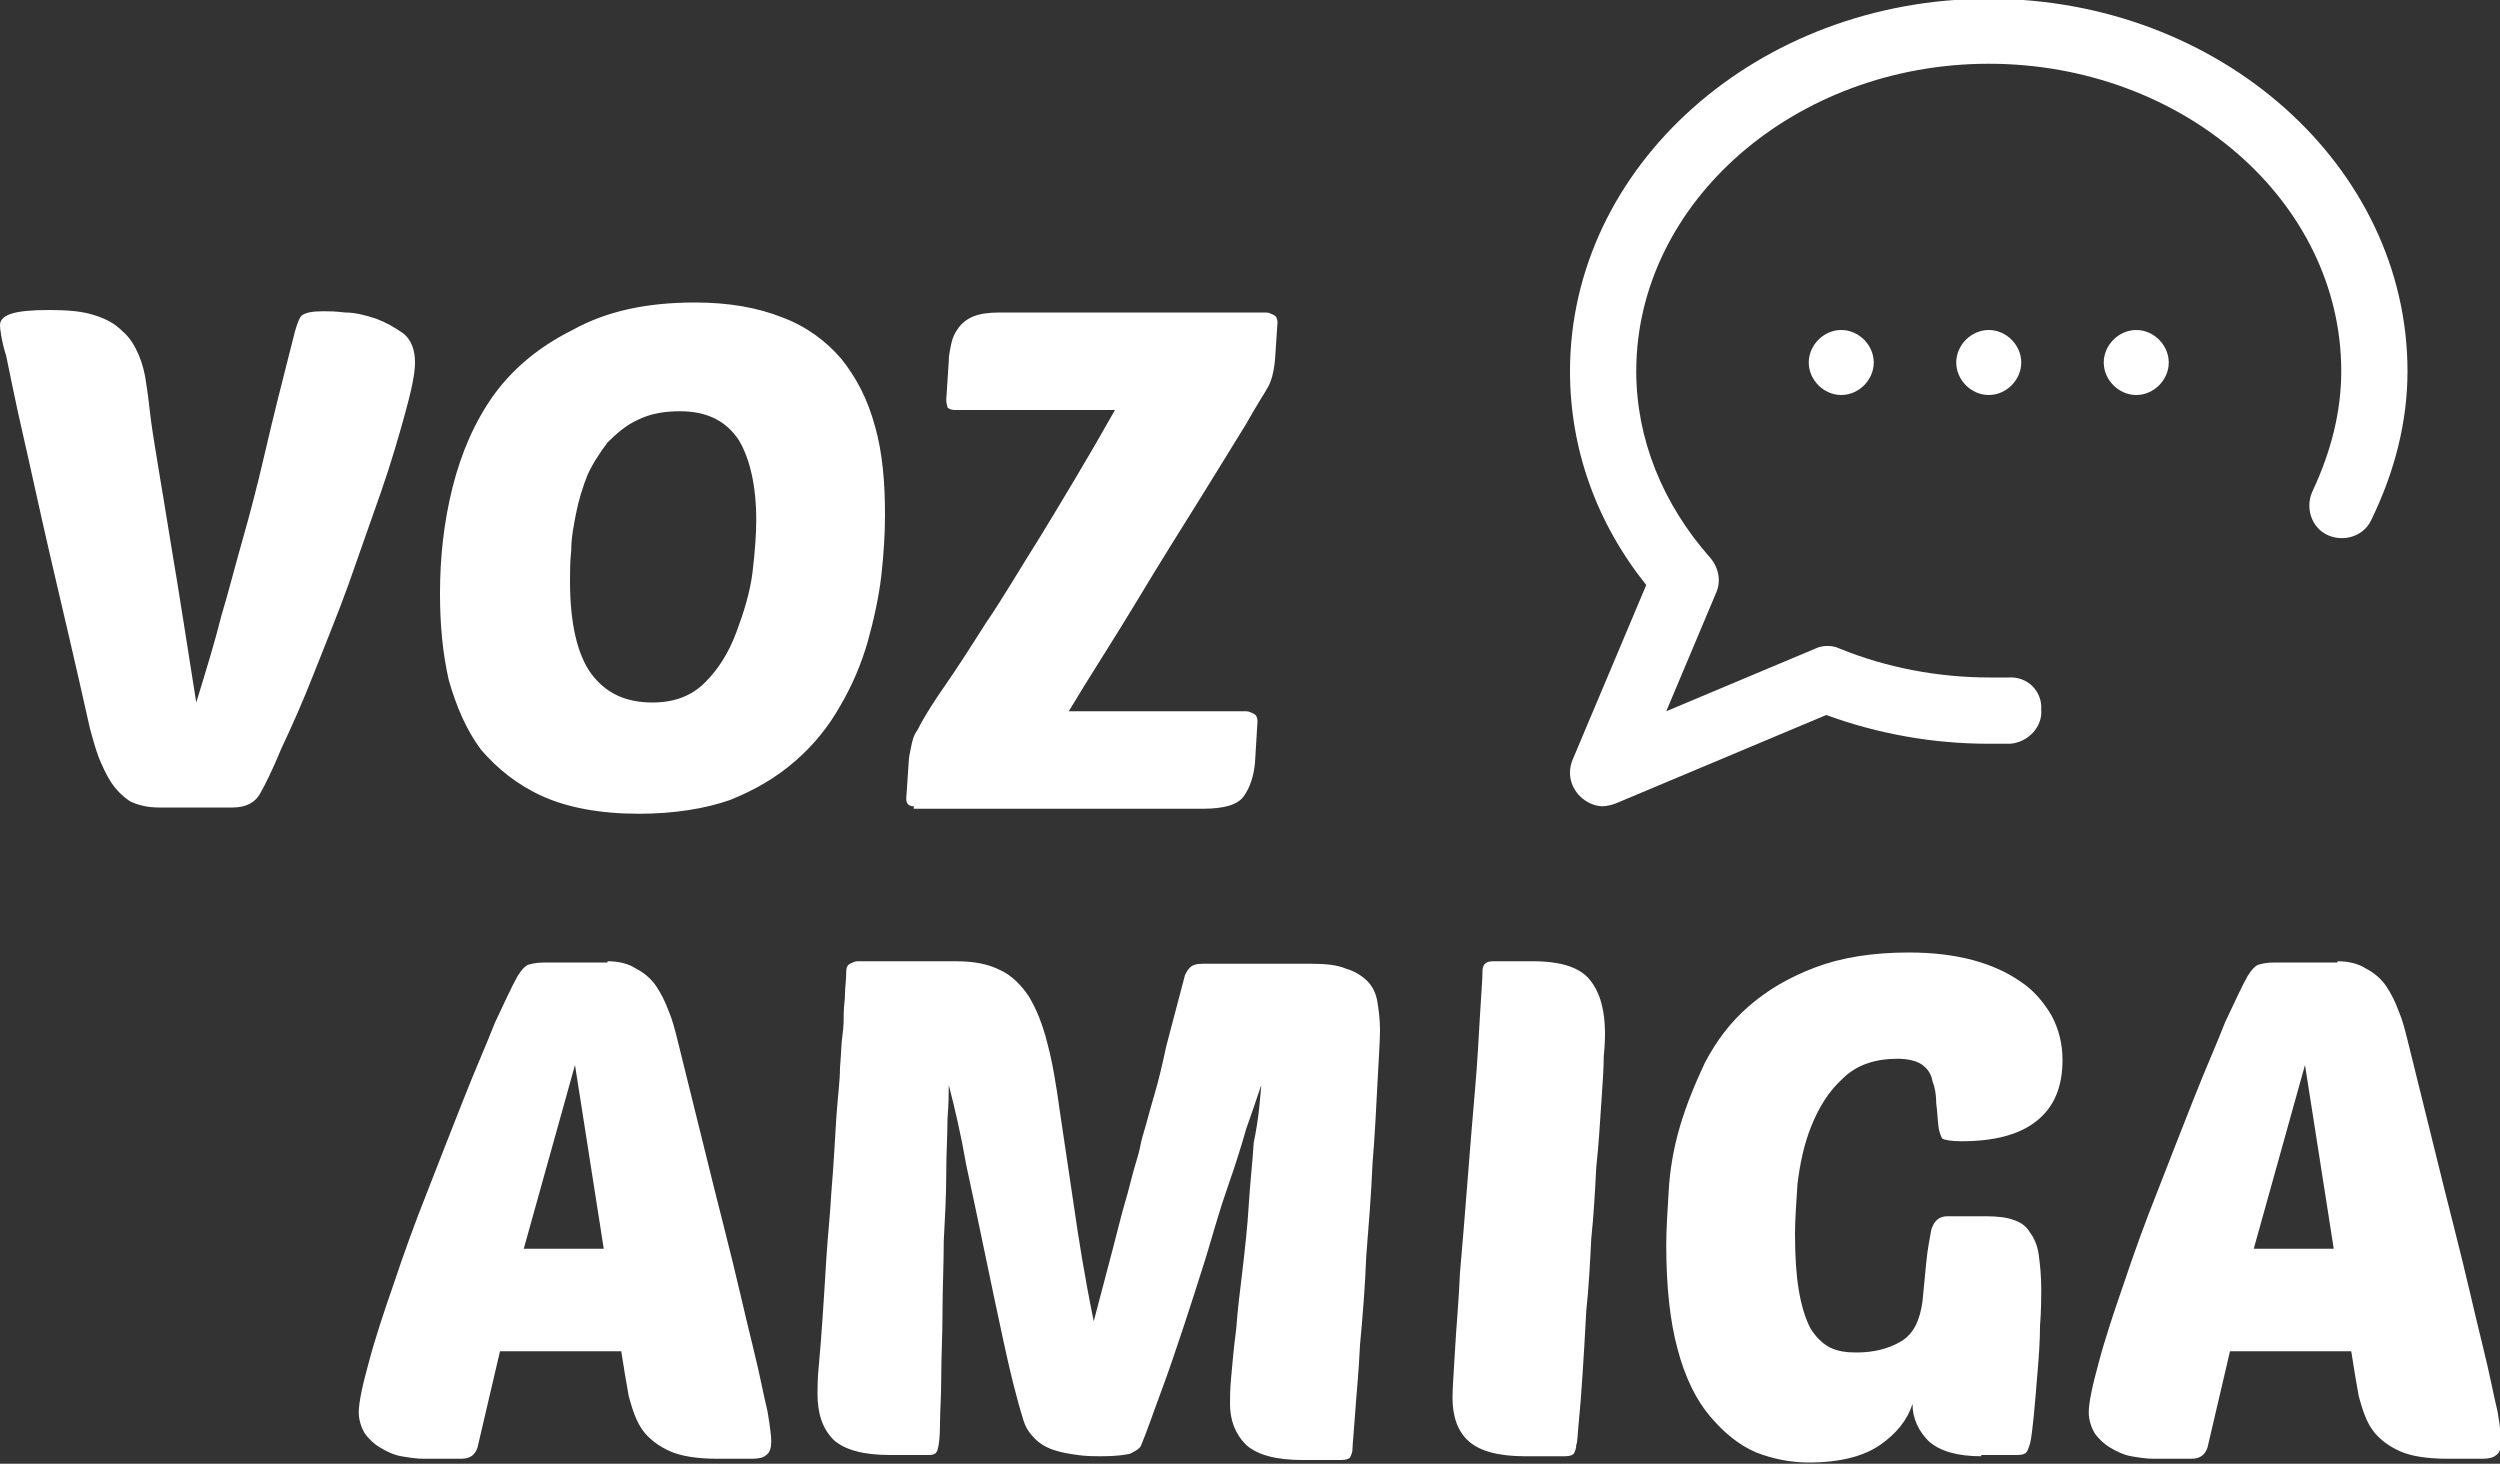 <?xml version="1.0" encoding="utf-8"?>
<!-- Generator: Adobe Illustrator 23.0.3, SVG Export Plug-In . SVG Version: 6.00 Build 0)  -->
<svg version="1.1" id="Capa_1" xmlns="http://www.w3.org/2000/svg" xmlns:xlink="http://www.w3.org/1999/xlink" x="0px" y="0px"
	 viewBox="0 0 200 117.1" style="enable-background:new 0 0 200 117.1;" xml:space="preserve">
<rect x="0" y="0" width="200" height="117.1" fill="#333333" stroke="none"/>
<style type="text/css">
	.st0{fill:#FFFFFF;}
</style>
<path class="st0" d="M15.7,56.2c0.8-2.6,1.5-4.9,2-6.9c0.6-2,1.1-4,1.7-6.1c0.6-2.1,1.2-4.4,1.8-7c0.6-2.6,1.4-5.8,2.4-9.7
	c0.2-0.7,0.4-1.2,0.6-1.3c0.3-0.2,0.8-0.3,1.7-0.3c0.4,0,0.9,0,1.7,0.1c0.8,0,1.6,0.2,2.5,0.5c0.8,0.3,1.5,0.7,2.2,1.2
	c0.6,0.5,0.9,1.3,0.9,2.3c0,0.9-0.3,2.3-0.8,4.1c-0.5,1.8-1.1,3.9-1.9,6.2c-0.8,2.3-1.7,4.8-2.6,7.4c-0.9,2.5-1.9,4.9-2.8,7.2
	s-1.8,4.3-2.6,6c-0.7,1.7-1.3,2.9-1.7,3.6c-0.4,0.7-1.1,1.1-2.2,1.1h-5.9c-0.9,0-1.7-0.2-2.3-0.5c-0.6-0.4-1.1-0.9-1.5-1.5
	c-0.4-0.6-0.7-1.3-1-2c-0.3-0.8-0.5-1.6-0.7-2.3C6,52.9,4.9,48.3,4,44.4c-0.9-3.9-1.6-7.2-2.2-9.8c-0.6-2.6-1-4.7-1.3-6.1
	C0.1,27.2,0,26.3,0,26c0-0.4,0.3-0.7,0.9-0.9c0.6-0.2,1.6-0.3,3-0.3c1.5,0,2.7,0.1,3.6,0.4c1,0.3,1.7,0.7,2.3,1.3
	c0.6,0.5,1,1.2,1.3,1.9c0.3,0.7,0.5,1.5,0.6,2.3c0.1,0.6,0.2,1.4,0.3,2.3c0.1,0.9,0.3,2.2,0.6,4c0.3,1.8,0.7,4.2,1.2,7.3
	C14.3,47.2,14.9,51.2,15.7,56.2z M55.6,24.2c2.7,0,5,0.4,7,1.2c1.9,0.7,3.5,1.9,4.7,3.3c1.2,1.5,2.1,3.2,2.7,5.4
	c0.6,2.1,0.8,4.5,0.8,7.1c0,1.5-0.1,3.1-0.3,4.9c-0.2,1.7-0.6,3.5-1.1,5.3c-0.5,1.7-1.2,3.4-2.2,5.1c-0.9,1.6-2.1,3.1-3.6,4.4
	c-1.5,1.3-3.2,2.3-5.2,3.1c-2,0.7-4.5,1.1-7.3,1.1c-3.1,0-5.7-0.5-7.7-1.4c-2-0.9-3.6-2.2-4.9-3.7c-1.2-1.6-2-3.5-2.6-5.6
	c-0.5-2.2-0.7-4.5-0.7-6.9c0-2.9,0.3-5.7,1-8.5c0.7-2.8,1.8-5.3,3.3-7.4c1.6-2.2,3.7-3.9,6.3-5.2C48.5,24.9,51.7,24.2,55.6,24.2z
	 M54.4,32.9c-1.3,0-2.4,0.2-3.4,0.7c-0.9,0.4-1.7,1.1-2.4,1.8c-0.6,0.8-1.2,1.7-1.6,2.6c-0.4,1-0.7,2-0.9,3c-0.2,1-0.4,2-0.4,3
	c-0.1,0.9-0.1,1.8-0.1,2.5c0,3.4,0.6,5.9,1.7,7.4c1.2,1.6,2.8,2.3,4.9,2.3c1.7,0,3.1-0.5,4.2-1.6c1.1-1.1,1.9-2.4,2.5-4
	c0.6-1.6,1.1-3.2,1.3-4.8c0.2-1.7,0.3-3.1,0.3-4.2c0-2.7-0.5-4.9-1.4-6.4C58.1,33.7,56.6,32.9,54.4,32.9z M73.1,64.5
	c-0.4,0-0.6-0.2-0.6-0.6l0.2-3c0-0.3,0.1-0.7,0.2-1.2c0.1-0.5,0.2-0.9,0.5-1.3c0.6-1.2,1.4-2.4,2.3-3.7s2-3,3.2-4.9
	c1.3-1.9,2.7-4.3,4.4-7c1.7-2.8,3.7-6.1,5.9-10H76.4c-0.3,0-0.5-0.1-0.6-0.2c0-0.1-0.1-0.3-0.1-0.6l0.2-3.1c0-0.5,0.1-0.9,0.2-1.4
	c0.1-0.5,0.3-0.9,0.6-1.3c0.3-0.4,0.7-0.7,1.2-0.9c0.5-0.2,1.2-0.3,2.1-0.3h21.3c0.2,0,0.4,0.1,0.6,0.2c0.2,0.1,0.3,0.3,0.3,0.6
	l-0.2,3c-0.1,1-0.3,1.8-0.7,2.4c-0.1,0.2-0.7,1.1-1.6,2.7c-1,1.6-2.2,3.6-3.7,6c-1.5,2.4-3.2,5.1-5,8.1c-1.8,3-3.7,5.9-5.5,8.9h14.2
	c0.2,0,0.4,0.1,0.6,0.2c0.2,0.1,0.3,0.3,0.3,0.6l-0.2,3.3c-0.1,1.1-0.4,2-0.9,2.7c-0.5,0.7-1.6,1-3.3,1H73.1z"/>
<path class="st0" d="M48.6,76.9c0.9,0,1.7,0.2,2.3,0.6c0.6,0.3,1.2,0.8,1.6,1.4c0.4,0.6,0.7,1.2,1,2c0.3,0.7,0.5,1.5,0.7,2.3
	c1.5,6,2.7,11,3.7,14.9c1,3.9,1.7,7.1,2.3,9.5c0.6,2.4,0.9,4.1,1.2,5.3c0.2,1.2,0.3,2,0.3,2.4c0,0.5-0.1,0.9-0.4,1.1
	c-0.2,0.2-0.6,0.3-1.1,0.3h-2.8c-1.6,0-2.9-0.2-3.8-0.6c-0.9-0.4-1.7-1-2.2-1.7c-0.5-0.7-0.8-1.6-1.1-2.7c-0.2-1.1-0.4-2.3-0.6-3.6
	h-9.7l-1.8,7.7c-0.2,0.6-0.6,0.9-1.3,0.9h-3c-0.6,0-1.2-0.1-1.8-0.2c-0.6-0.1-1.2-0.4-1.7-0.7c-0.5-0.3-0.9-0.7-1.2-1.1
	c-0.3-0.5-0.5-1.1-0.5-1.7c0-0.8,0.3-2.2,0.8-4c0.5-1.9,1.2-4,2-6.3c0.8-2.4,1.7-4.9,2.7-7.4c1-2.6,2-5.1,2.9-7.4s1.8-4.3,2.5-6.1
	c0.8-1.7,1.4-3,1.8-3.7c0.3-0.5,0.6-0.8,0.8-0.9c0.3-0.1,0.7-0.2,1.4-0.2H48.6z M41.9,99.9h6.4l-2.3-14.7L41.9,99.9z M100.9,86.8
	c-0.3,0.9-0.7,2.1-1.2,3.5c-0.4,1.4-0.9,3-1.5,4.7c-0.6,1.7-1.1,3.5-1.7,5.5c-0.6,1.9-1.2,3.8-1.8,5.6c-0.6,1.8-1.2,3.6-1.8,5.2
	c-0.6,1.6-1.1,3.1-1.6,4.3c-0.1,0.3-0.5,0.5-0.9,0.7c-0.4,0.1-1.2,0.2-2.2,0.2c-0.6,0-1.3,0-2-0.1c-0.7-0.1-1.3-0.2-1.9-0.4
	c-0.6-0.2-1.1-0.5-1.5-0.9c-0.4-0.4-0.7-0.8-0.9-1.4c-0.6-1.9-1.1-4-1.6-6.3c-0.5-2.3-1-4.7-1.5-7.1c-0.5-2.4-1-4.8-1.5-7.1
	c-0.4-2.3-0.9-4.5-1.4-6.4c0,0.5,0,1.4-0.1,2.7c0,1.3-0.1,2.7-0.1,4.4c0,1.7-0.1,3.5-0.2,5.4c0,1.9-0.1,3.8-0.1,5.7
	c0,1.8-0.1,3.5-0.1,5.1c0,1.6-0.1,2.8-0.1,3.8c0,1.1-0.1,1.8-0.2,2.1c-0.1,0.3-0.3,0.4-0.7,0.4h-3.1c-2.1,0-3.6-0.4-4.5-1.2
	c-0.9-0.9-1.3-2.1-1.3-3.7c0-0.4,0-1.2,0.1-2.2c0.1-1.1,0.2-2.3,0.3-3.8c0.1-1.5,0.2-3,0.3-4.7c0.1-1.7,0.3-3.5,0.4-5.3
	c0.2-2.4,0.3-4.4,0.4-6c0.1-1.6,0.3-3,0.3-4.1c0.1-1.1,0.1-2,0.2-2.6c0.1-0.7,0.1-1.3,0.1-1.8c0-0.5,0.1-1,0.1-1.5
	c0-0.5,0.1-1.1,0.1-1.8c0-0.3,0.1-0.5,0.3-0.6c0.2-0.1,0.4-0.2,0.6-0.2h7.8c1.5,0,2.6,0.2,3.6,0.7c0.9,0.4,1.7,1.2,2.3,2.1
	c0.6,1,1.1,2.2,1.5,3.8c0.4,1.5,0.7,3.3,1,5.5c0.3,2.1,0.7,4.6,1.1,7.4c0.4,2.8,0.9,5.9,1.6,9.3c0.6-2.3,1.1-4.2,1.5-5.7
	c0.4-1.5,0.7-2.8,1-3.8c0.3-1,0.5-1.9,0.7-2.6c0.2-0.7,0.4-1.3,0.5-1.8c0.1-0.6,0.3-1.2,0.5-1.9c0.2-0.7,0.4-1.5,0.7-2.5
	c0.3-1,0.6-2.3,0.9-3.7c0.4-1.5,0.9-3.4,1.5-5.7c0.1-0.2,0.2-0.4,0.4-0.6c0.2-0.2,0.5-0.3,1-0.3h8.7c1.2,0,2.1,0.1,2.8,0.4
	c0.7,0.2,1.3,0.6,1.7,1c0.4,0.4,0.7,1,0.8,1.7c0.1,0.6,0.2,1.4,0.2,2.2s-0.1,2.3-0.2,4.2c-0.1,1.9-0.2,4.1-0.4,6.5
	c-0.1,2.4-0.3,4.9-0.5,7.4c-0.1,2.6-0.3,4.9-0.5,7.1c-0.1,2.2-0.3,4.1-0.4,5.6c-0.1,1.5-0.2,2.4-0.2,2.7c0,0.3-0.1,0.5-0.2,0.7
	c-0.1,0.1-0.3,0.2-0.7,0.2h-3.1c-2.1,0-3.6-0.4-4.5-1.2c-0.9-0.9-1.3-2-1.3-3.3c0-0.4,0-1.2,0.1-2.2c0.1-1.1,0.2-2.3,0.4-3.8
	c0.1-1.5,0.3-3,0.5-4.7c0.2-1.7,0.4-3.5,0.5-5.2c0.1-1.7,0.3-3.4,0.4-5C100.7,89.5,100.8,88,100.9,86.8z M122,116.5
	c-2.1,0-3.6-0.4-4.5-1.2s-1.3-2-1.3-3.5c0-0.7,0.1-2,0.2-3.8c0.1-1.8,0.3-3.9,0.4-6.2c0.2-2.3,0.4-4.7,0.6-7.3
	c0.2-2.6,0.4-5,0.6-7.3c0.2-2.3,0.3-4.3,0.4-6c0.1-1.7,0.2-2.9,0.2-3.5c0-0.6,0.3-0.8,0.9-0.8h3.1c2.3,0,3.8,0.5,4.6,1.5
	s1.2,2.4,1.2,4.3c0,0.2,0,0.8-0.1,1.8c0,1-0.1,2.3-0.2,3.8c-0.1,1.5-0.2,3.2-0.4,5.1c-0.1,1.9-0.2,3.8-0.4,5.7
	c-0.1,2-0.2,3.9-0.4,5.8c-0.1,1.9-0.2,3.6-0.3,5.1c-0.1,1.5-0.2,2.8-0.3,3.8c-0.1,1-0.1,1.6-0.2,1.8c0,0.3-0.1,0.5-0.2,0.7
	c-0.1,0.1-0.3,0.2-0.7,0.2H122z M158.5,116.5c-1.9,0-3.3-0.4-4.2-1.2c-0.8-0.8-1.3-1.8-1.3-3c-0.4,1.3-1.3,2.4-2.6,3.3
	c-1.3,0.9-3.2,1.4-5.7,1.4c-1.5,0-2.9-0.3-4.2-0.8c-1.4-0.6-2.6-1.6-3.7-2.9c-1.1-1.3-2-3.1-2.6-5.4c-0.6-2.2-0.9-5-0.9-8.3
	c0-1.3,0.1-2.7,0.2-4.4c0.1-1.7,0.4-3.4,0.9-5.1c0.5-1.7,1.2-3.4,2-5.1c0.9-1.7,2-3.2,3.5-4.5c1.5-1.3,3.2-2.3,5.3-3.1
	c2.1-0.8,4.6-1.2,7.5-1.2c1.9,0,3.6,0.2,5.1,0.6c1.5,0.4,2.8,1,3.8,1.7c1.1,0.7,1.9,1.7,2.5,2.7c0.6,1.1,0.9,2.3,0.9,3.6
	c0,2.2-0.7,3.8-2.1,4.9c-1.4,1.1-3.4,1.6-6,1.6c-0.8,0-1.3-0.1-1.5-0.2c-0.1-0.1-0.2-0.4-0.3-0.8c-0.1-0.7-0.1-1.3-0.2-2
	c0-0.7-0.1-1.3-0.3-1.8c-0.1-0.6-0.4-1-0.8-1.3c-0.4-0.3-1.1-0.5-2-0.5c-1.8,0-3.3,0.5-4.4,1.6c-1.1,1-1.9,2.3-2.5,3.8
	c-0.6,1.5-0.9,3-1.1,4.6c-0.1,1.6-0.2,2.9-0.2,4c0,1.8,0.1,3.3,0.3,4.5c0.2,1.2,0.5,2.2,0.9,3c0.4,0.7,1,1.3,1.6,1.6
	c0.6,0.3,1.3,0.4,2.1,0.4c1.4,0,2.6-0.3,3.6-0.9c1-0.6,1.5-1.7,1.7-3.2l0.3-3.1c0.1-1.1,0.3-2,0.4-2.6c0.2-0.7,0.6-1.1,1.3-1.1h3.1
	c0.9,0,1.7,0.1,2.2,0.3c0.6,0.2,1,0.5,1.3,1c0.3,0.4,0.6,1,0.7,1.8c0.1,0.7,0.2,1.7,0.2,2.7c0,0.7,0,1.7-0.1,3
	c0,1.2-0.1,2.5-0.2,3.7c-0.1,1.3-0.2,2.4-0.3,3.5c-0.1,1-0.2,1.8-0.3,2.2c-0.1,0.3-0.2,0.6-0.3,0.7c-0.1,0.1-0.3,0.2-0.7,0.2H158.5z
	 M187,76.9c0.9,0,1.7,0.2,2.3,0.6c0.6,0.3,1.2,0.8,1.6,1.4c0.4,0.6,0.7,1.2,1,2c0.3,0.7,0.5,1.5,0.7,2.3c1.5,6,2.7,11,3.7,14.9
	c1,3.9,1.7,7.1,2.3,9.5c0.6,2.4,0.9,4.1,1.2,5.3c0.2,1.2,0.3,2,0.3,2.4c0,0.5-0.1,0.9-0.4,1.1c-0.2,0.2-0.6,0.3-1.1,0.3h-2.8
	c-1.6,0-2.9-0.2-3.8-0.6c-0.9-0.4-1.7-1-2.2-1.7c-0.5-0.7-0.8-1.6-1.1-2.7c-0.2-1.1-0.4-2.3-0.6-3.6h-9.7l-1.8,7.7
	c-0.2,0.6-0.6,0.9-1.3,0.9h-3c-0.6,0-1.2-0.1-1.8-0.2c-0.6-0.1-1.2-0.4-1.7-0.7c-0.5-0.3-0.9-0.7-1.2-1.1c-0.3-0.5-0.5-1.1-0.5-1.7
	c0-0.8,0.3-2.2,0.8-4c0.5-1.9,1.2-4,2-6.3c0.8-2.4,1.7-4.9,2.7-7.4c1-2.6,2-5.1,2.9-7.4s1.8-4.3,2.5-6.1c0.8-1.7,1.4-3,1.8-3.7
	c0.3-0.5,0.6-0.8,0.8-0.9c0.3-0.1,0.7-0.2,1.4-0.2H187z M180.3,99.9h6.4l-2.3-14.7L180.3,99.9z"/>
<path class="st0" d="M159.1,26.4c1.4,0,2.6,1.2,2.6,2.6s-1.2,2.6-2.6,2.6c-1.4,0-2.6-1.2-2.6-2.6S157.7,26.4,159.1,26.4z M168.3,29
	c0,1.4,1.2,2.6,2.6,2.6c1.4,0,2.6-1.2,2.6-2.6s-1.2-2.6-2.6-2.6C169.5,26.4,168.3,27.6,168.3,29z M144.7,29c0,1.4,1.2,2.6,2.6,2.6
	c1.4,0,2.6-1.2,2.6-2.6s-1.2-2.6-2.6-2.6C145.9,26.4,144.7,27.6,144.7,29z M160.7,54.2c-0.5,0-1,0-1.5,0c-4.2,0-8.3-0.8-12-2.3
	c-0.6-0.3-1.4-0.3-2,0l-11.9,5l4-9.5c0.4-0.9,0.2-2-0.5-2.8c-3.8-4.3-5.9-9.5-5.9-14.9c0-13.5,12.7-24.6,28.2-24.6
	s28.2,11,28.2,24.6c0,3.2-0.8,6.4-2.3,9.6c-0.6,1.3-0.1,2.9,1.2,3.5c1.3,0.6,2.9,0.1,3.5-1.2c1.9-3.9,2.9-7.9,2.9-11.9
	c0-16.4-15-29.8-33.5-29.8s-33.5,13.4-33.5,29.8c0,6.2,2.1,12.1,6.1,17.1l-5.9,14c-0.4,1-0.2,2.1,0.6,2.9c0.5,0.5,1.2,0.8,1.8,0.8
	c0.3,0,0.7-0.1,1-0.2l16.9-7.1c4.1,1.5,8.5,2.3,13,2.3c0.6,0,1.1,0,1.7,0c1.4-0.1,2.6-1.3,2.5-2.7C163.4,55.3,162.2,54.1,160.7,54.2
	z"/>
</svg>
